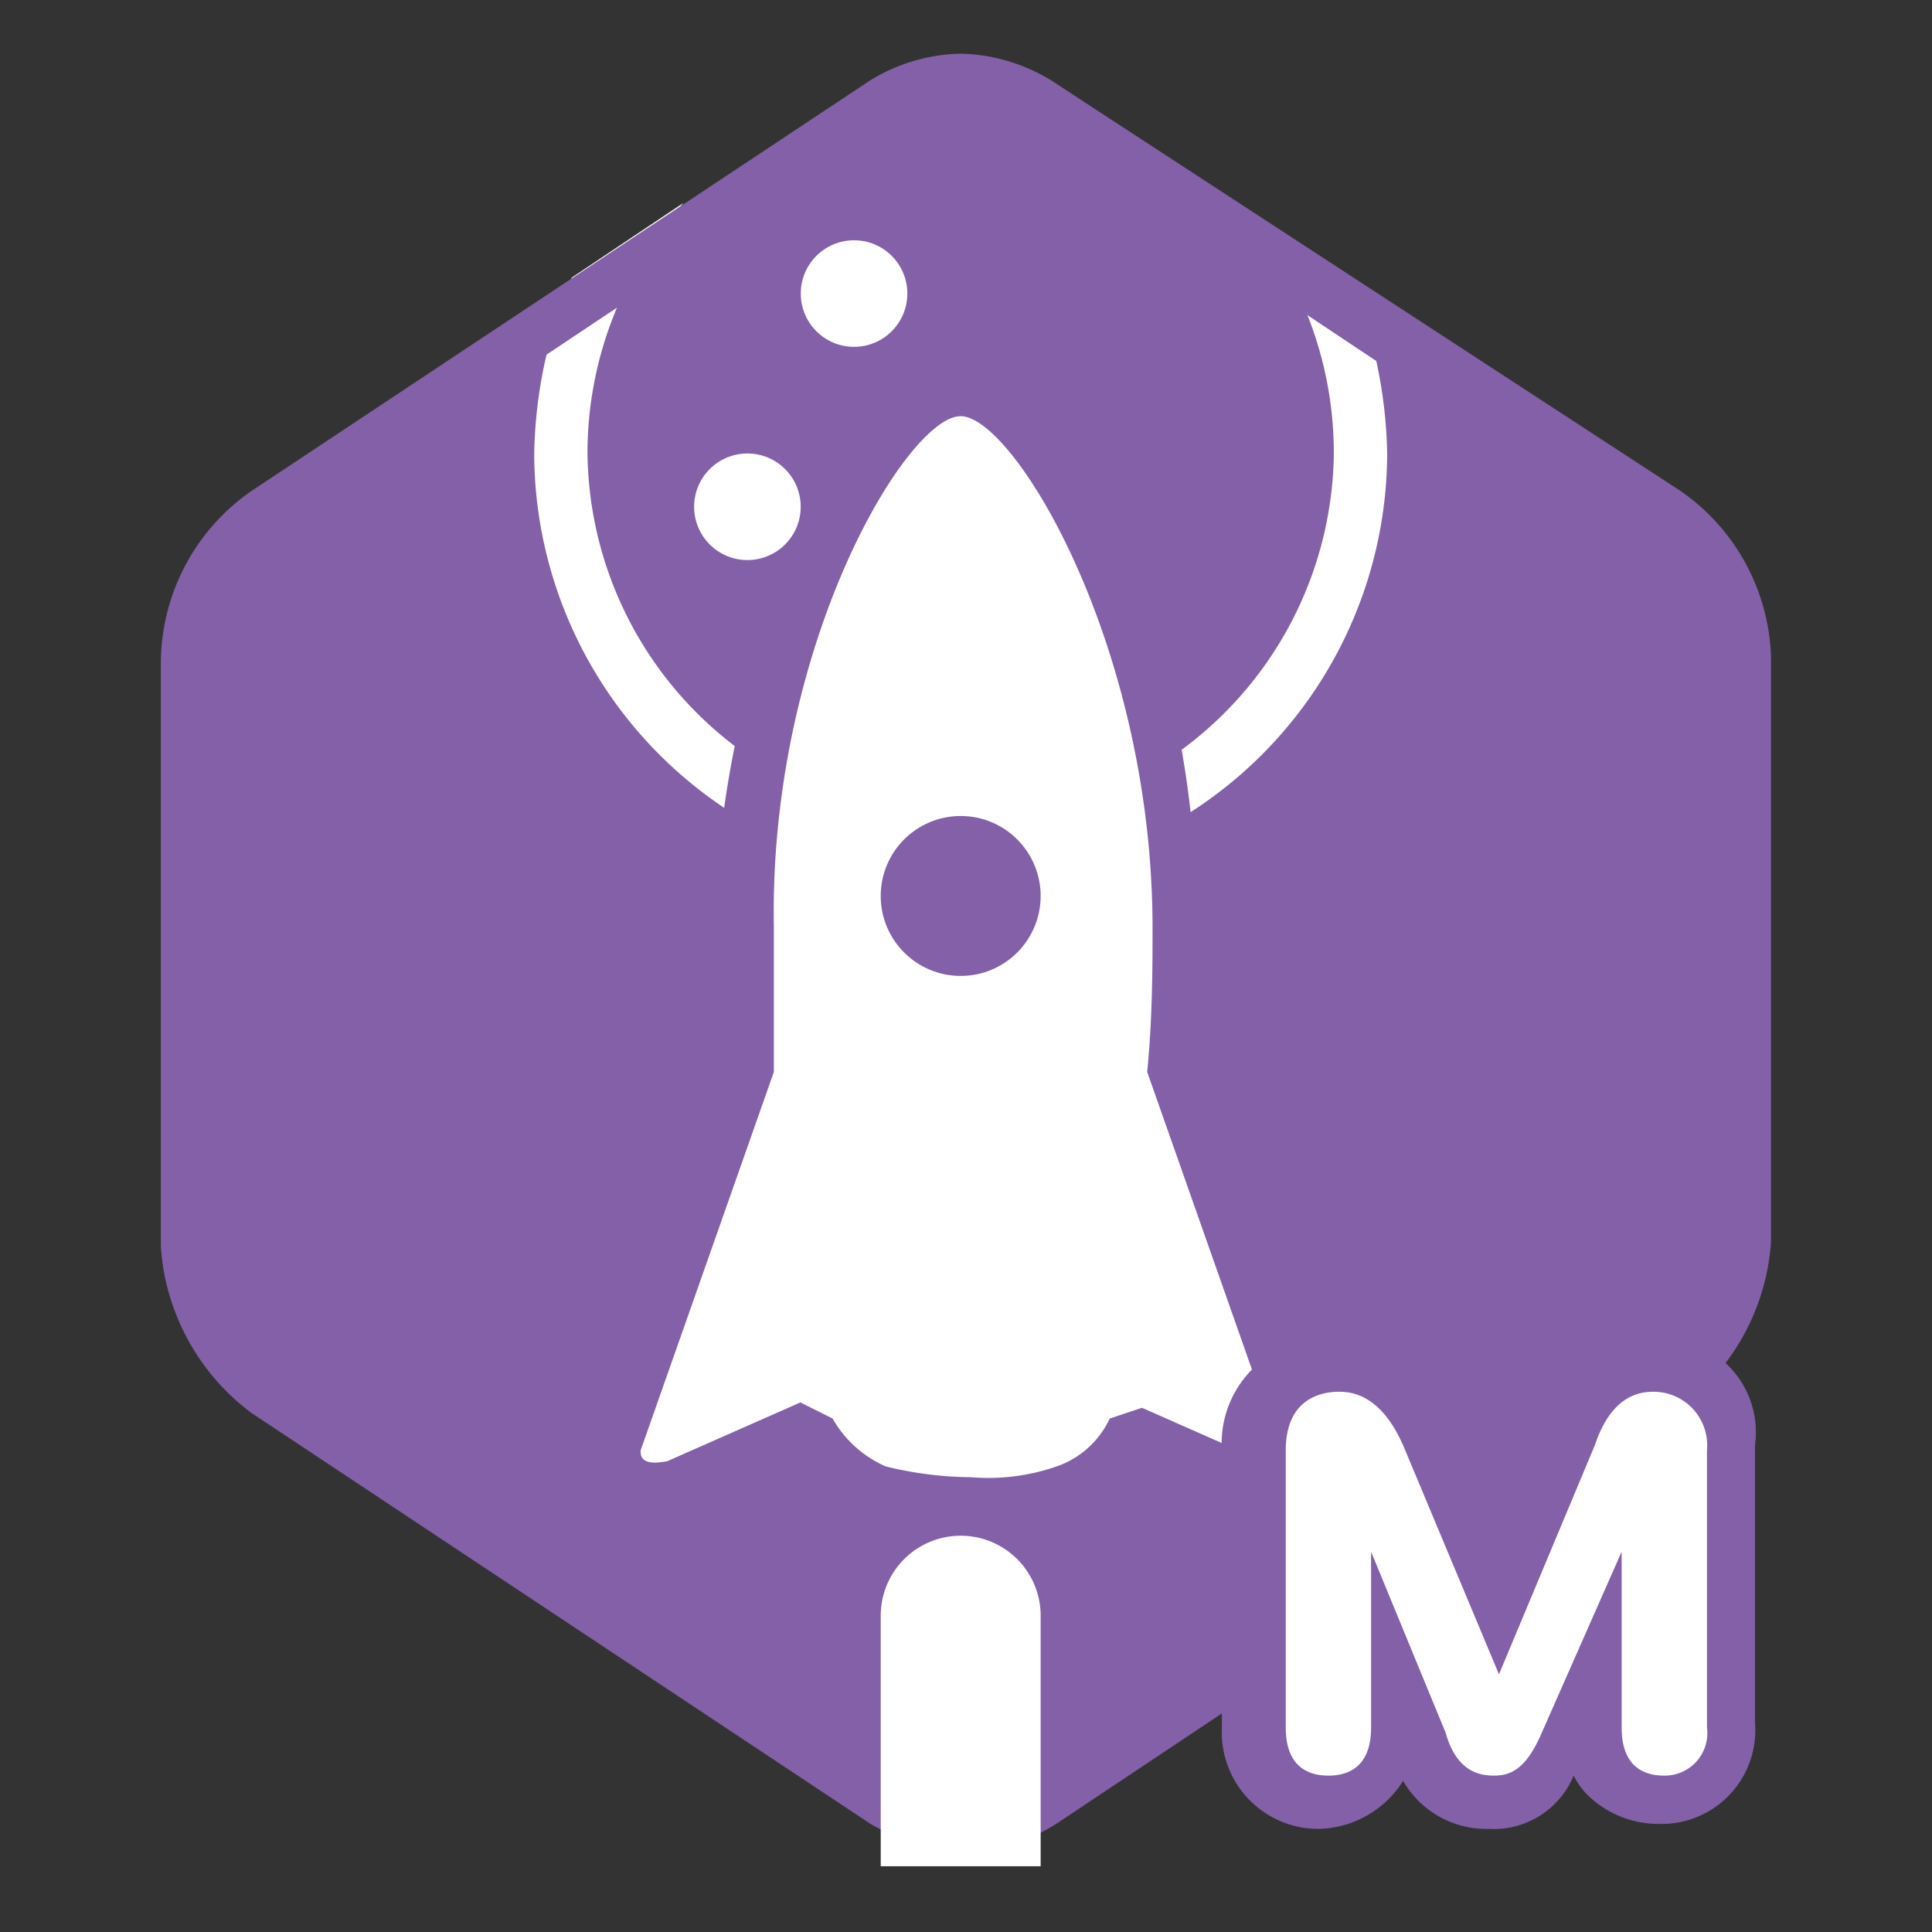 <svg xmlns="http://www.w3.org/2000/svg" width="36" height="36" viewBox="0 0 36 36">
  <rect x="0" y="0" width="36" height="36" fill="#333333" stroke="none"/>
  <g id="Group_26225" data-name="Group 26225" transform="translate(2540 -6366)">
    <rect id="Rectangle_18844" data-name="Rectangle 18844" width="36" height="36" transform="translate(-2540 6366)" fill="none"/>
    <g id="was_top_monthly_author" transform="translate(-2537 6367)">
      <path id="Path_25109" data-name="Path 25109" d="M29.8,22.153a3.913,3.913,0,0,1-1.689,3.079L16.49,32.98a3.228,3.228,0,0,1-3.278,0L1.689,25.331A4.212,4.212,0,0,1,0,22.252V11.325A3.913,3.913,0,0,1,1.689,8.245L13.311.5a3.228,3.228,0,0,1,3.278,0L28.212,8.245A4.212,4.212,0,0,1,29.9,11.325V22.153Z" transform="translate(0 0)" fill="#8360a8"/>
      <path id="Path_25110" data-name="Path 25110" d="M14.947,15.416a7.97,7.97,0,0,0,7.947-7.947,8.782,8.782,0,0,0-.7-3.278L20.113,2.8A6.981,6.981,0,0,1,21.9,7.469a6.954,6.954,0,0,1-13.907,0A6.981,6.981,0,0,1,9.781,2.8L7.7,4.191A8.782,8.782,0,0,0,7,7.469a7.97,7.97,0,0,0,7.947,7.947Z" transform="translate(-0.046 -0.019)" fill="#fff"/>
      <g id="Group_21581" data-name="Group 21581" transform="translate(7.908 5.762)">
        <path id="Path_25111" data-name="Path 25111" d="M14.957,27.161a4.812,4.812,0,0,1-1.788-.3,3.52,3.52,0,0,1-1.192-.993l-.3-.1L9.3,26.863H9.2a.546.546,0,0,1-.5-.3.872.872,0,0,1-.1-.7l2.483-6.954V16.333c0-5.166,2.483-10.033,4.073-10.033s4.073,4.868,4.073,10.033v2.583l2.483,6.954a.872.872,0,0,1-.1.7.546.546,0,0,1-.5.3h-.2l-2.384-.993-.6.1a1.933,1.933,0,0,1-1.192.993,8.91,8.91,0,0,1-1.788.2Z" transform="translate(-7.965 -5.803)" fill="#fff"/>
        <path id="Path_25112" data-name="Path 25112" d="M14.953,6.793c.993,0,3.576,4.272,3.576,9.536,0,.7,0,1.689-.1,2.682l2.483,7.053c0,.1,0,.3-.1.3L18.331,25.27l-.6.2a1.7,1.7,0,0,1-.993.894,3.873,3.873,0,0,1-1.589.2,6.912,6.912,0,0,1-1.589-.2,2.112,2.112,0,0,1-.993-.894l-.6-.3L9.49,26.264c-.5.1-.5-.1-.5-.2l2.483-7.053V16.33c-.1-5.265,2.483-9.536,3.477-9.536m0-.993c-2.285,0-4.57,6.06-4.57,10.53v2.483L8,25.668a1.54,1.54,0,0,0,.2,1.192,1.185,1.185,0,0,0,.894.5h.2l.2-.1,2.185-.894a3.317,3.317,0,0,0,1.291,1.093,5.376,5.376,0,0,0,1.887.3,5.376,5.376,0,0,0,1.887-.3,3.031,3.031,0,0,0,1.291-.993l2.185.894.2.1h.2a1.043,1.043,0,0,0,.894-.5,1.456,1.456,0,0,0,.2-1.093l-2.384-6.854V16.528C19.523,11.86,17.238,5.8,14.953,5.8Z" transform="translate(-7.961 -5.8)" fill="#8360a8"/>
      </g>
      <circle id="Ellipse_571" data-name="Ellipse 571" cx="1.49" cy="1.49" r="1.49" transform="translate(13.411 14.205)" fill="#8360a8"/>
      <circle id="Ellipse_572" data-name="Ellipse 572" cx="0.993" cy="0.993" r="0.993" transform="translate(9.934 7.45)" fill="#fff"/>
      <circle id="Ellipse_573" data-name="Ellipse 573" cx="0.993" cy="0.993" r="0.993" transform="translate(11.921 3.477)" fill="#fff"/>
      <path id="Path_25113" data-name="Path 25113" d="M14.9.993a2,2,0,0,1,1.093.3L27.616,9.04a3.24,3.24,0,0,1,1.192,2.285V22.252a3.24,3.24,0,0,1-1.192,2.285L15.993,32.285a2.152,2.152,0,0,1-2.185,0L2.185,24.437A3.24,3.24,0,0,1,.993,22.152V11.225A3.24,3.24,0,0,1,2.185,8.94L13.808,1.192A3.571,3.571,0,0,1,14.9.993M14.9,0a3.349,3.349,0,0,0-1.689.5L1.689,8.146A3.913,3.913,0,0,0,0,11.225V22.152a3.913,3.913,0,0,0,1.689,3.079L13.311,32.98a3.119,3.119,0,0,0,3.377,0l11.623-7.748A4.212,4.212,0,0,0,30,22.152V11.225a3.913,3.913,0,0,0-1.689-3.079L16.589.5A3.349,3.349,0,0,0,14.9,0Z" transform="translate(0 0)" fill="#8360a8"/>
      <path id="Path_25114" data-name="Path 25114" d="M28.148,32.746a1.284,1.284,0,0,1-.993-.4,1.408,1.408,0,0,1-.4-1.093v-.894l-.5,1.192a1.431,1.431,0,0,1-2.781,0l-.5-.993v.795a1.295,1.295,0,1,1-2.583,0V26.189A1.486,1.486,0,0,1,21.89,24.6a1.647,1.647,0,0,1,1.589,1.291L24.87,29.07l1.391-3.179c.4-.894.894-1.291,1.589-1.291a1.435,1.435,0,0,1,1.49,1.589v5.166a1.163,1.163,0,0,1-1.192,1.391Z" transform="translate(-0.135 -0.163)" fill="#fff"/>
      <path id="Path_25115" data-name="Path 25115" d="M27.946,25.093a1,1,0,0,1,.993,1.093v5.166a.792.792,0,0,1-.795.894c-.3,0-.795-.1-.795-.894V28.074l-1.49,3.377c-.3.7-.6.795-.894.795s-.7-.1-.894-.795l-1.391-3.377v3.278c0,.795-.5.894-.795.894s-.795-.1-.795-.894V26.186c0-.993.7-1.093.993-1.093s.795.1,1.192.993l1.788,4.272,1.788-4.272c.3-.894.795-.993,1.093-.993m0-.993a2.257,2.257,0,0,0-2.086,1.589l-.894,1.589-.993-1.589A2.257,2.257,0,0,0,21.887,24.1,1.955,1.955,0,0,0,19.9,26.186v5.166a1.8,1.8,0,0,0,1.788,1.887,1.909,1.909,0,0,0,1.589-.894,1.79,1.79,0,0,0,1.589.894,1.613,1.613,0,0,0,1.589-.993,1.371,1.371,0,0,0,.3.4,1.888,1.888,0,0,0,1.291.5,1.746,1.746,0,0,0,1.788-1.887V26.087A1.754,1.754,0,0,0,27.946,24.1Z" transform="translate(-0.132 -0.16)" fill="#8360a8"/>
      <path id="Path_25116" data-name="Path 25116" d="M16.48,33.959V29.29a1.49,1.49,0,0,0-2.98,0v4.669Z" transform="translate(-0.089 -0.184)" fill="#fff"/>
    </g>
  </g>
</svg>
